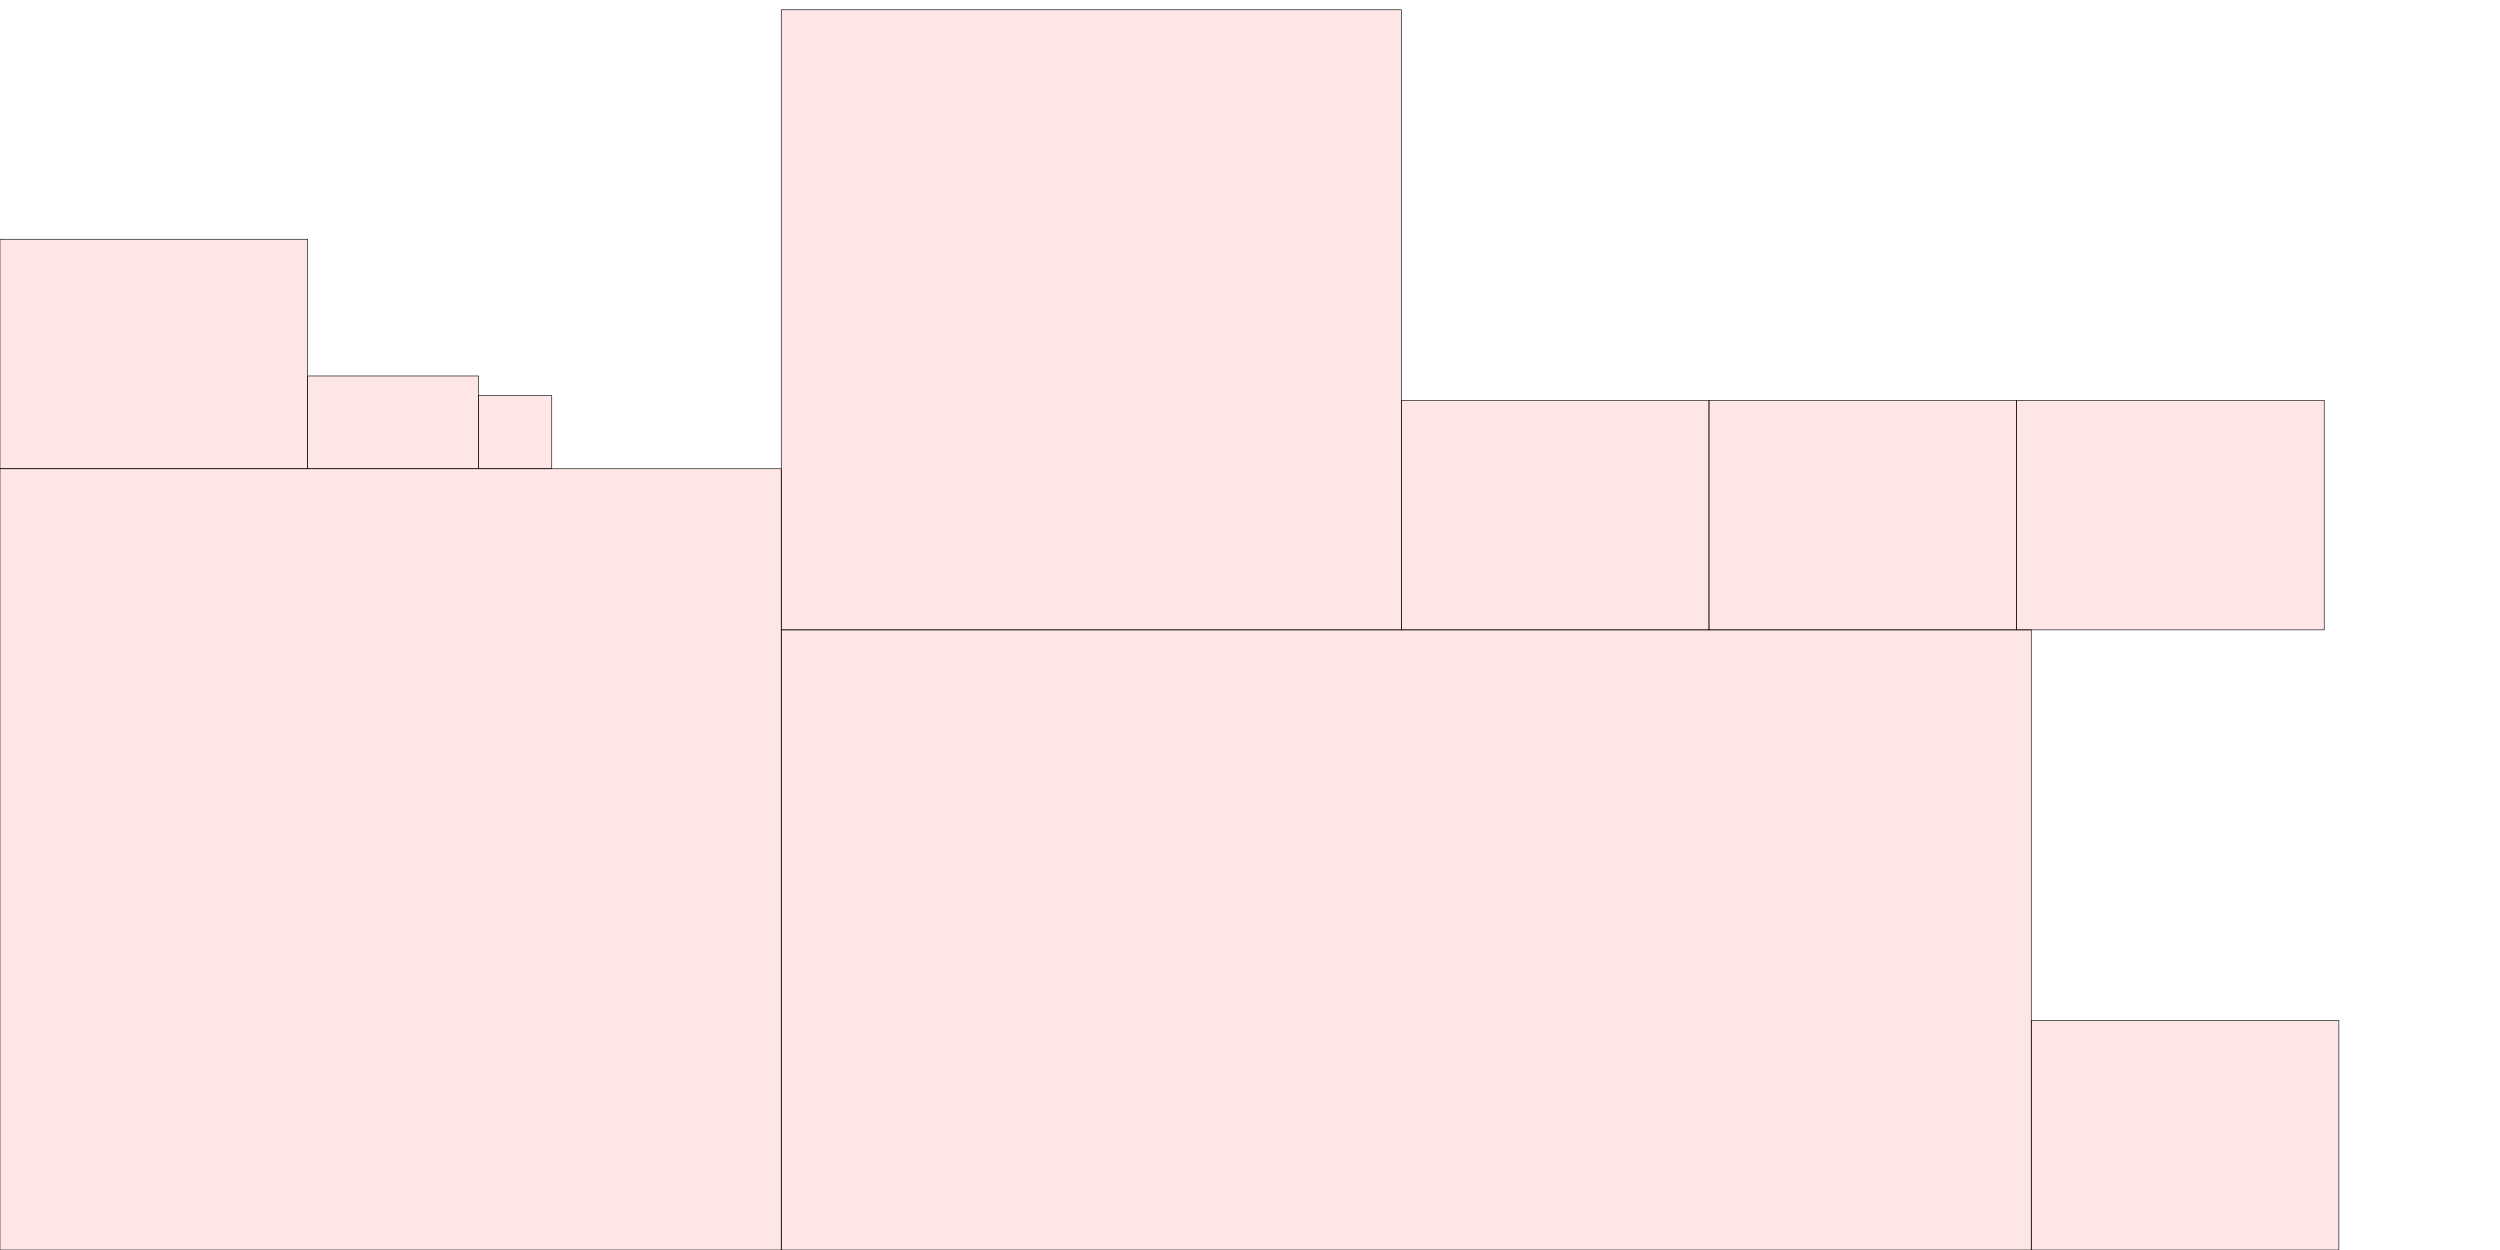 <?xml version="1.0" encoding="UTF-8"?>
<svg xmlns="http://www.w3.org/2000/svg" xmlns:xlink="http://www.w3.org/1999/xlink"
     width="4096" height="2048" viewBox="0 0 4096 2048">
<defs>
</defs>
<rect x="0" y="768" width="1280" height="1280" stroke="black" fill="red" fill-opacity="0.1" id="0">
<title>sprite_8</title>
</rect>
<rect x="1280" y="1032" width="2048" height="1016" stroke="black" fill="red" fill-opacity="0.1" id="1">
<title>sprite_9</title>
</rect>
<rect x="1280" y="16" width="1016" height="1016" stroke="black" fill="red" fill-opacity="0.1" id="2">
<title>sprite_10</title>
</rect>
<rect x="3328" y="1672" width="504" height="376" stroke="black" fill="red" fill-opacity="0.1" id="3">
<title>sprite_11</title>
</rect>
<rect x="2296" y="656" width="504" height="376" stroke="black" fill="red" fill-opacity="0.1" id="4">
<title>sprite_12</title>
</rect>
<rect x="2800" y="656" width="504" height="376" stroke="black" fill="red" fill-opacity="0.1" id="5">
<title>sprite_13</title>
</rect>
<rect x="3304" y="656" width="504" height="376" stroke="black" fill="red" fill-opacity="0.1" id="6">
<title>sprite_14</title>
</rect>
<rect x="0" y="392" width="504" height="376" stroke="black" fill="red" fill-opacity="0.1" id="7">
<title>sprite_15</title>
</rect>
<rect x="504" y="616" width="280" height="152" stroke="black" fill="red" fill-opacity="0.1" id="8">
<title>sprite_16</title>
</rect>
<rect x="784" y="648" width="120" height="120" stroke="black" fill="red" fill-opacity="0.1" id="9">
<title>sprite_17</title>
</rect>
</svg>